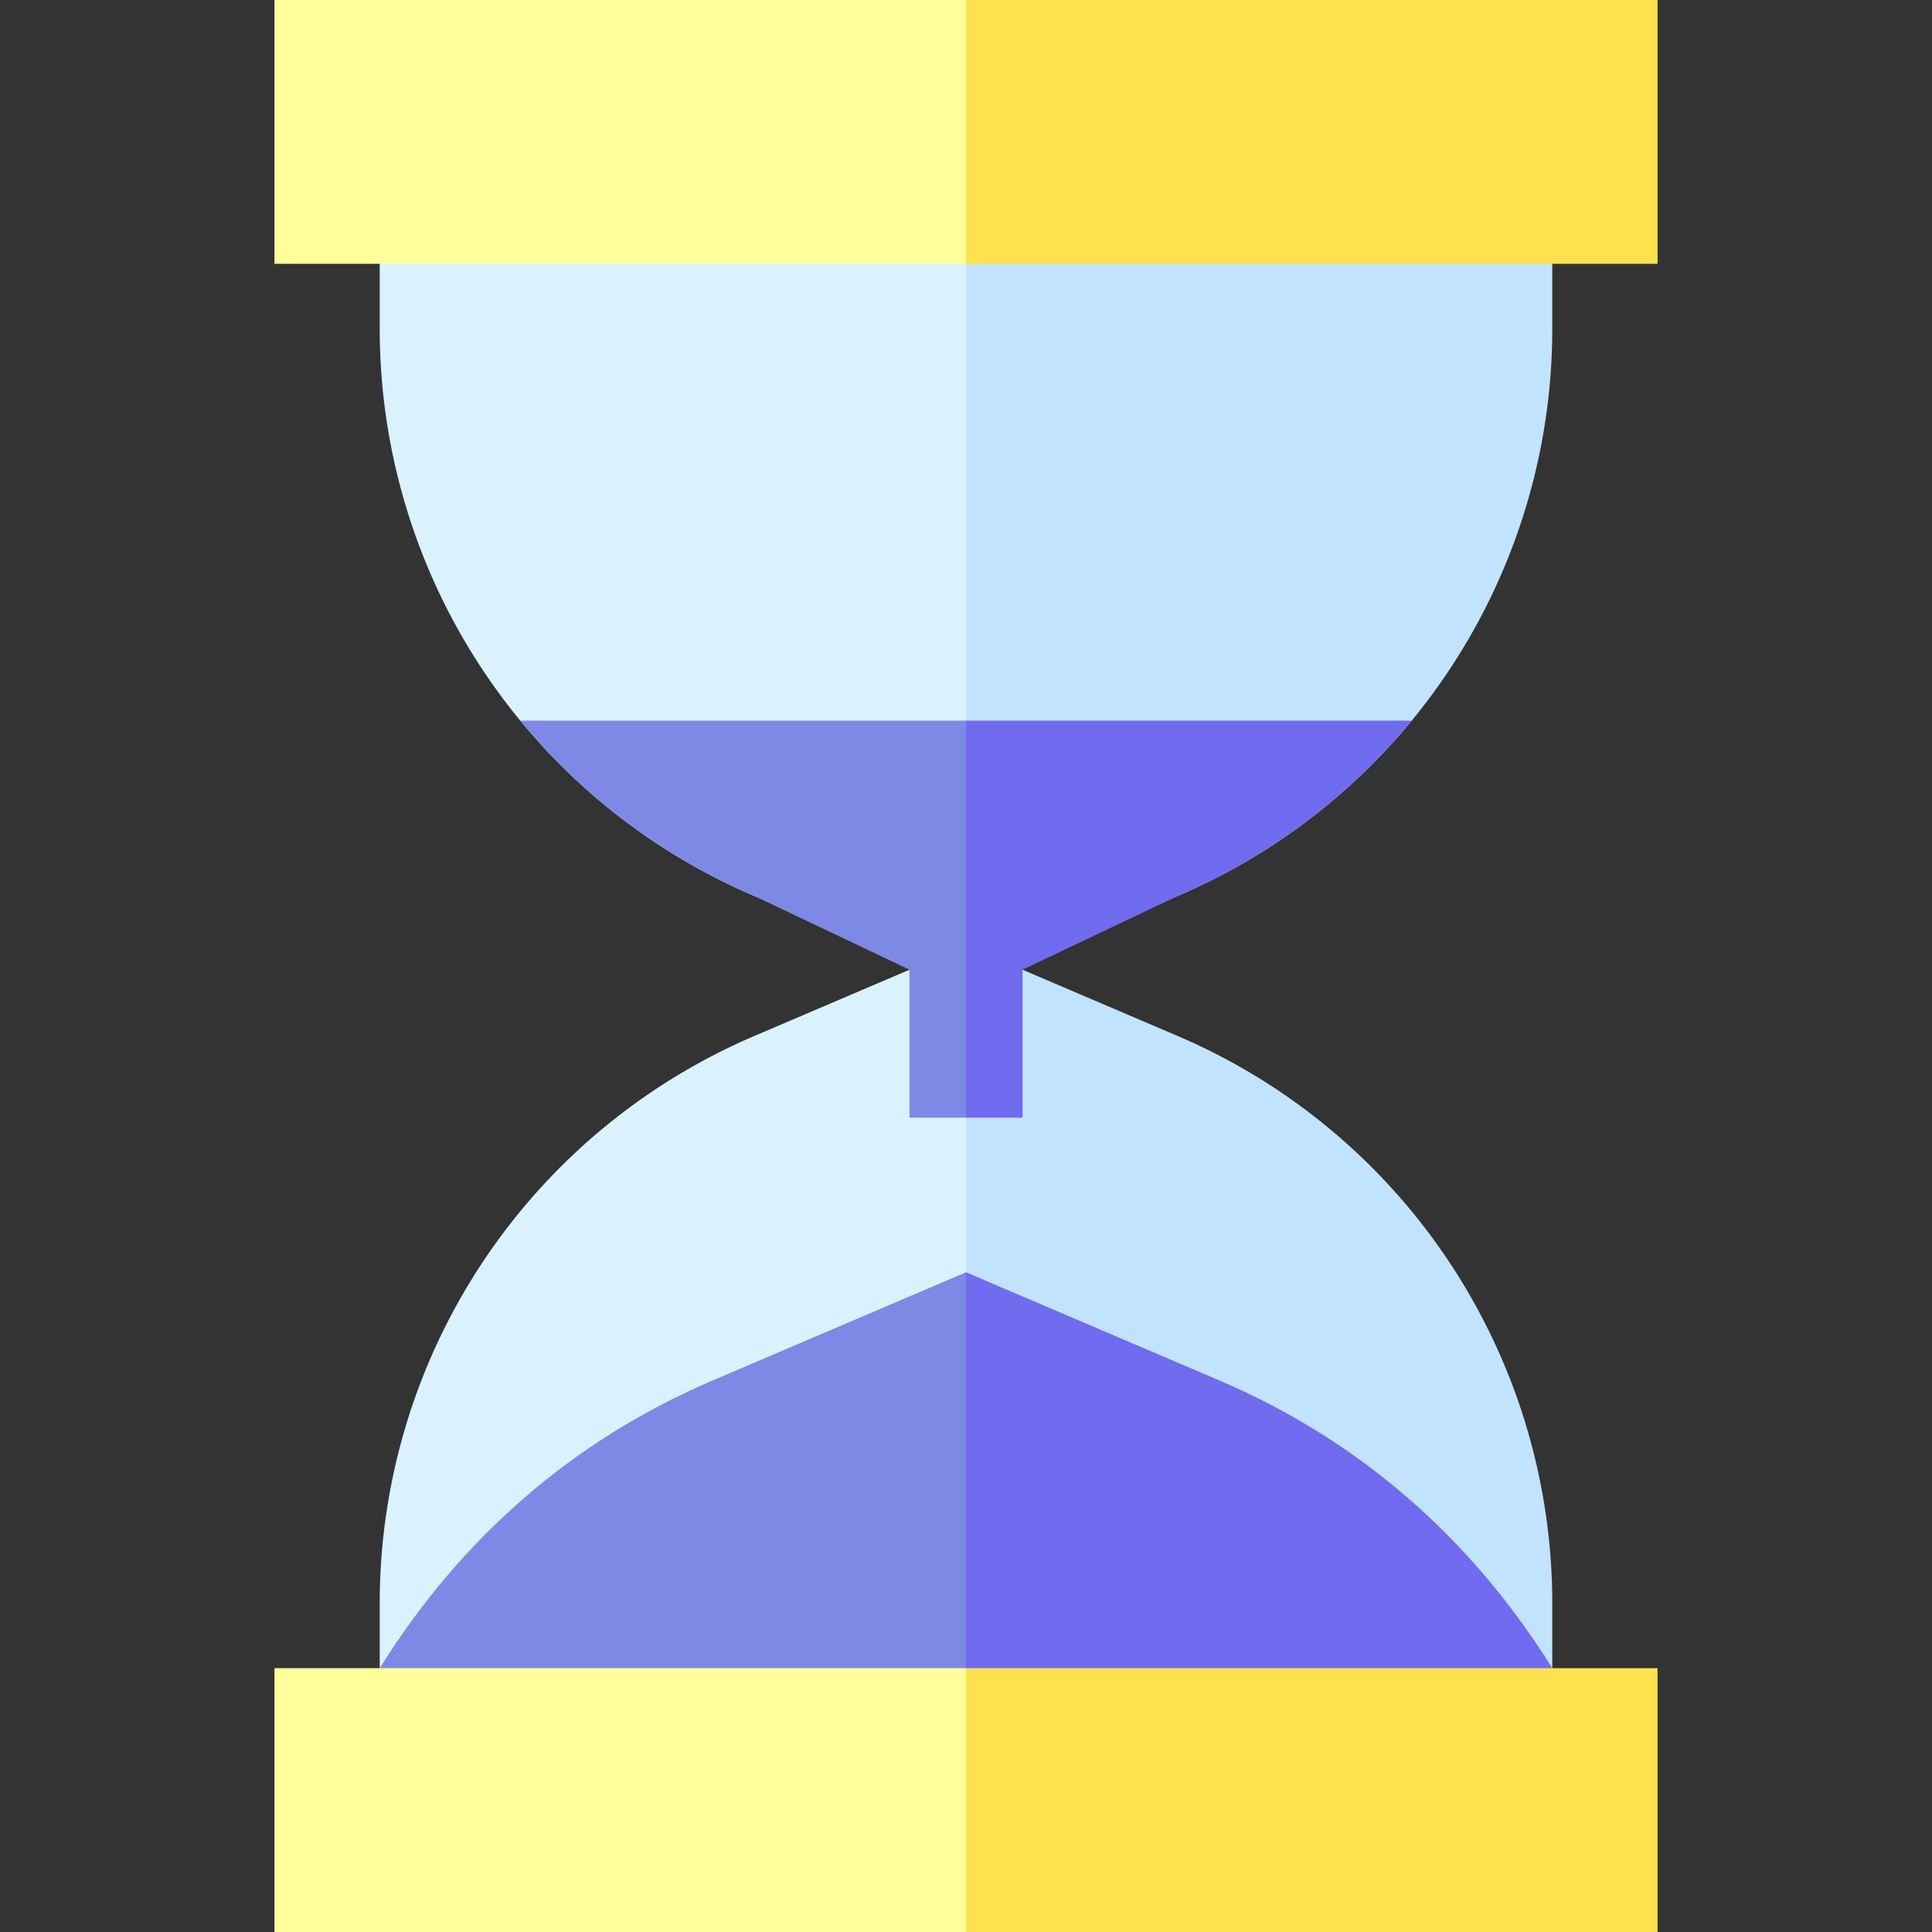 <svg height="512" width="512" xmlns="http://www.w3.org/2000/svg"><rect width="100%" height="100%" fill="#333333" stroke="none"/><path d="M100.63 49.945v37.003a163.507 163.507 0 0099.429 150.571L243.338 256l-43.279 18.481a163.507 163.507 0 00-99.429 150.571v37.003H256l9.903-221.462L256 49.945z" fill="#daf2fe"/><path d="M411.37 86.948V49.945H256v412.11h155.37v-37.003a163.507 163.507 0 00-99.429-150.571L268.662 256l43.279-18.481A163.506 163.506 0 00411.37 86.948z" fill="#c1e3fd"/><g fill="#7d89e5"><path d="M188.886 365.826c-37.25 15.906-66.814 41.89-88.256 76.259L256 458.831l15.028-60.832L256 337.168zM137.887 190.987c16.345 19.862 37.469 35.984 62.172 46.532l40.956 19.456v39.214H256l9.903-61.606L256 190.987z"/></g><path d="M72.738 0v69.915H256l27.224-34.957L256 0z" fill="#ff9"/><path d="M256 0h183.262v69.915H256z" fill="#ffe14d"/><path d="M270.985 256.976l40.956-19.456c24.702-10.548 45.826-26.67 62.172-46.532H256V296.19h14.985zM323.114 365.826L256 337.168v121.663c.023.037 155.37-16.746 155.37-16.746-21.443-34.369-51.006-60.353-88.256-76.259z" fill="#706bef"/><path d="M72.738 512H256l27.224-34.958L256 442.085H72.738z" fill="#ff9"/><path d="M256 442.085h183.262V512H256z" fill="#ffe14d"/></svg>